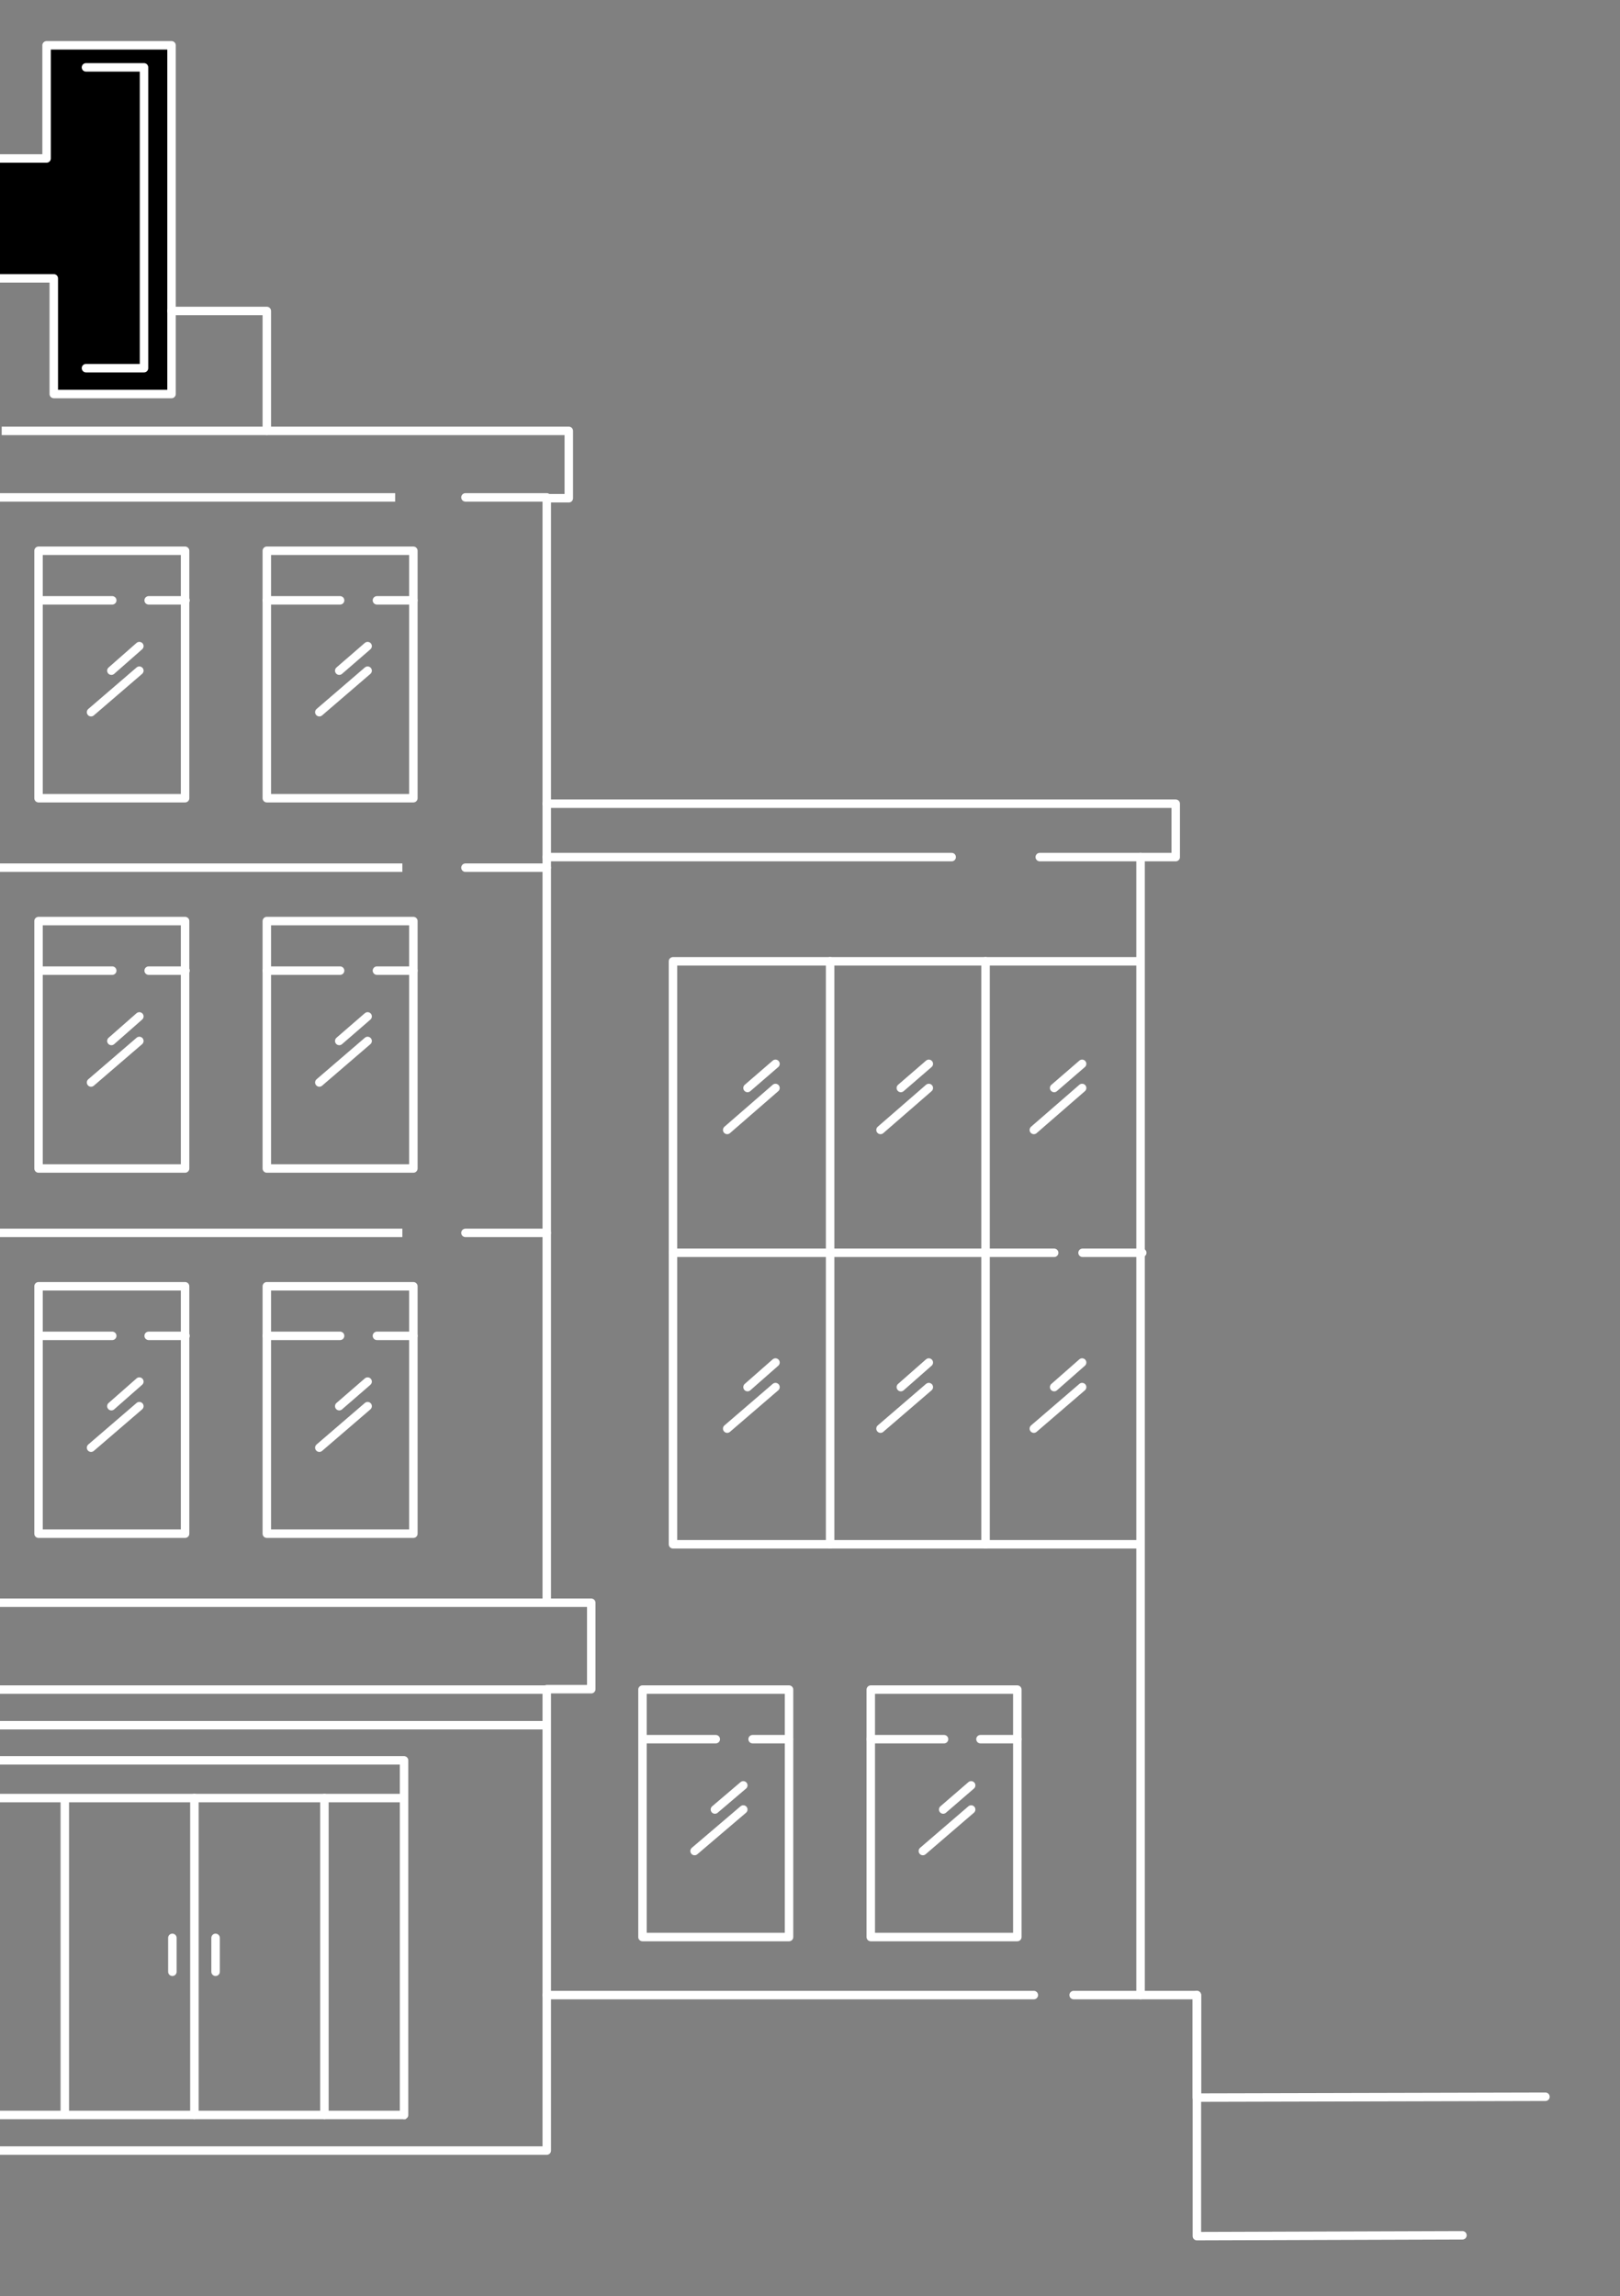 <?xml version="1.0" encoding="utf-8"?>
<!-- Generator: Adobe Illustrator 18.0.0, SVG Export Plug-In . SVG Version: 6.00 Build 0)  -->
<!DOCTYPE svg PUBLIC "-//W3C//DTD SVG 1.1//EN" "http://www.w3.org/Graphics/SVG/1.1/DTD/svg11.dtd">
<svg version="1.1" xmlns="http://www.w3.org/2000/svg" xmlns:xlink="http://www.w3.org/1999/xlink" x="0px" y="0px"
	 viewBox="0 0 382.5 542" enable-background="new 0 0 382.5 542" xml:space="preserve">
<rect x="0" y="0" width="382.5" height="542" fill="#808080" stroke="none"/>
<g id="Layer_2">
</g>
<g id="Layer_1">
	
		<rect x="9.1" y="217.4" fill="none" stroke="#FFFFFF" stroke-width="2" stroke-linecap="round" stroke-linejoin="round" stroke-miterlimit="10" width="34.6" height="58.4"/>
	
		<line fill="none" stroke="#FFFFFF" stroke-width="2" stroke-linecap="round" stroke-linejoin="round" stroke-miterlimit="10" x1="9.1" y1="229.1" x2="26.5" y2="229.1"/>
	
		<line fill="none" stroke="#FFFFFF" stroke-width="2" stroke-linecap="round" stroke-linejoin="round" stroke-miterlimit="10" x1="35.1" y1="229.1" x2="43.8" y2="229.1"/>
	
		<line fill="none" stroke="#FFFFFF" stroke-width="2" stroke-linecap="round" stroke-linejoin="round" stroke-miterlimit="10" x1="32.9" y1="245.7" x2="21.5" y2="255.5"/>
	
		<line fill="none" stroke="#FFFFFF" stroke-width="2" stroke-linecap="round" stroke-linejoin="round" stroke-miterlimit="10" x1="32.9" y1="239.9" x2="26.3" y2="245.7"/>
	
		<rect x="63" y="217.4" fill="none" stroke="#FFFFFF" stroke-width="2" stroke-linecap="round" stroke-linejoin="round" stroke-miterlimit="10" width="34.6" height="58.4"/>
	
		<line fill="none" stroke="#FFFFFF" stroke-width="2" stroke-linecap="round" stroke-linejoin="round" stroke-miterlimit="10" x1="63" y1="229.1" x2="80.3" y2="229.1"/>
	
		<line fill="none" stroke="#FFFFFF" stroke-width="2" stroke-linecap="round" stroke-linejoin="round" stroke-miterlimit="10" x1="89" y1="229.1" x2="97.6" y2="229.1"/>
	
		<line fill="none" stroke="#FFFFFF" stroke-width="2" stroke-linecap="round" stroke-linejoin="round" stroke-miterlimit="10" x1="86.8" y1="245.7" x2="75.4" y2="255.5"/>
	
		<line fill="none" stroke="#FFFFFF" stroke-width="2" stroke-linecap="round" stroke-linejoin="round" stroke-miterlimit="10" x1="86.8" y1="239.9" x2="80.1" y2="245.7"/>
	<polyline fill="none" stroke="#FFFFFF" stroke-width="2" stroke-linejoin="round" stroke-miterlimit="10" points="0.4,101.7 
		134.3,101.7 134.3,117.6 129.1,117.6 129.1,378.3 139.6,378.3 139.6,398.7 129.1,398.7 129.1,507.6 -0.5,507.6 	"/>
	
		<line fill="none" stroke="#FFFFFF" stroke-width="2" stroke-linejoin="round" stroke-miterlimit="10" x1="129.1" y1="407.2" x2="-0.1" y2="407.2"/>
	
		<line fill="none" stroke="#FFFFFF" stroke-width="2" stroke-linejoin="round" stroke-miterlimit="10" x1="129.1" y1="398.8" x2="-0.1" y2="398.8"/>
	
		<line fill="none" stroke="#FFFFFF" stroke-width="2" stroke-linejoin="round" stroke-miterlimit="10" x1="129.1" y1="378.3" x2="-0.5" y2="378.3"/>
	
		<polyline fill="none" stroke="#FFFFFF" stroke-width="2" stroke-linecap="round" stroke-linejoin="round" stroke-miterlimit="10" points="
		-0.1,415.5 95.4,415.5 95.4,499.2 	"/>
	
		<line fill="none" stroke="#FFFFFF" stroke-width="2" stroke-linejoin="round" stroke-miterlimit="10" x1="95.8" y1="424.4" x2="-0.1" y2="424.4"/>
	
		<line fill="none" stroke="#FFFFFF" stroke-width="2" stroke-linecap="round" stroke-linejoin="round" stroke-miterlimit="10" x1="76.6" y1="424.4" x2="76.6" y2="499.2"/>
	
		<line fill="none" stroke="#FFFFFF" stroke-width="2" stroke-linecap="round" stroke-linejoin="round" stroke-miterlimit="10" x1="45.9" y1="424.4" x2="45.9" y2="499.2"/>
	
		<line fill="none" stroke="#FFFFFF" stroke-width="2" stroke-linejoin="round" stroke-miterlimit="10" x1="15.3" y1="424.4" x2="15.3" y2="499.2"/>
	
		<line fill="none" stroke="#FFFFFF" stroke-width="2" stroke-linecap="round" stroke-linejoin="round" stroke-miterlimit="10" x1="50.9" y1="457.4" x2="50.9" y2="465.4"/>
	
		<line fill="none" stroke="#FFFFFF" stroke-width="2" stroke-linecap="round" stroke-linejoin="round" stroke-miterlimit="10" x1="40.7" y1="457.4" x2="40.7" y2="465.4"/>
	
		<line fill="none" stroke="#FFFFFF" stroke-width="2" stroke-linejoin="round" stroke-miterlimit="10" x1="95.8" y1="499.2" x2="-0.5" y2="499.2"/>
	
		<polyline fill="none" stroke="#FFFFFF" stroke-width="2" stroke-linecap="round" stroke-linejoin="round" stroke-miterlimit="10" points="
		129.1,189.7 277.6,189.7 277.6,202.3 269.3,202.3 269.3,470.9 282.6,470.9 282.6,495.1 364.9,494.9 	"/>
	
		<polyline fill="none" stroke="#FFFFFF" stroke-width="2" stroke-linecap="round" stroke-linejoin="round" stroke-miterlimit="10" points="
		282.6,470.9 282.6,527.8 345.3,527.6 	"/>
	
		<line fill="none" stroke="#FFFFFF" stroke-width="2" stroke-linecap="round" stroke-linejoin="round" stroke-miterlimit="10" x1="269.3" y1="202.3" x2="245.5" y2="202.3"/>
	
		<line fill="none" stroke="#FFFFFF" stroke-width="2" stroke-linecap="round" stroke-linejoin="round" stroke-miterlimit="10" x1="224.7" y1="202.3" x2="129.1" y2="202.3"/>
	
		<line fill="none" stroke="#FFFFFF" stroke-width="2" stroke-linecap="round" stroke-linejoin="round" stroke-miterlimit="10" x1="269.3" y1="470.9" x2="253.5" y2="470.9"/>
	
		<line fill="none" stroke="#FFFFFF" stroke-width="2" stroke-linecap="round" stroke-linejoin="round" stroke-miterlimit="10" x1="244.1" y1="470.9" x2="129.1" y2="470.9"/>
	
		<line fill="none" stroke="#FFFFFF" stroke-width="2" stroke-linecap="round" stroke-linejoin="round" stroke-miterlimit="10" x1="109.9" y1="204.8" x2="129.1" y2="204.8"/>
	
		<line fill="none" stroke="#FFFFFF" stroke-width="2" stroke-linejoin="round" stroke-miterlimit="10" x1="-0.4" y1="204.8" x2="95" y2="204.8"/>
	
		<rect x="9.1" y="303.6" fill="none" stroke="#FFFFFF" stroke-width="2" stroke-linecap="round" stroke-linejoin="round" stroke-miterlimit="10" width="34.6" height="58.4"/>
	
		<line fill="none" stroke="#FFFFFF" stroke-width="2" stroke-linecap="round" stroke-linejoin="round" stroke-miterlimit="10" x1="9.1" y1="315.3" x2="26.5" y2="315.3"/>
	
		<line fill="none" stroke="#FFFFFF" stroke-width="2" stroke-linecap="round" stroke-linejoin="round" stroke-miterlimit="10" x1="35.1" y1="315.3" x2="43.8" y2="315.3"/>
	
		<line fill="none" stroke="#FFFFFF" stroke-width="2" stroke-linecap="round" stroke-linejoin="round" stroke-miterlimit="10" x1="32.9" y1="331.9" x2="21.5" y2="341.7"/>
	
		<line fill="none" stroke="#FFFFFF" stroke-width="2" stroke-linecap="round" stroke-linejoin="round" stroke-miterlimit="10" x1="32.9" y1="326.1" x2="26.3" y2="331.9"/>
	
		<rect x="63" y="303.6" fill="none" stroke="#FFFFFF" stroke-width="2" stroke-linecap="round" stroke-linejoin="round" stroke-miterlimit="10" width="34.6" height="58.4"/>
	
		<line fill="none" stroke="#FFFFFF" stroke-width="2" stroke-linecap="round" stroke-linejoin="round" stroke-miterlimit="10" x1="63" y1="315.3" x2="80.3" y2="315.3"/>
	
		<line fill="none" stroke="#FFFFFF" stroke-width="2" stroke-linecap="round" stroke-linejoin="round" stroke-miterlimit="10" x1="89" y1="315.3" x2="97.6" y2="315.3"/>
	
		<line fill="none" stroke="#FFFFFF" stroke-width="2" stroke-linecap="round" stroke-linejoin="round" stroke-miterlimit="10" x1="86.8" y1="331.9" x2="75.4" y2="341.7"/>
	
		<line fill="none" stroke="#FFFFFF" stroke-width="2" stroke-linecap="round" stroke-linejoin="round" stroke-miterlimit="10" x1="86.8" y1="326.1" x2="80.1" y2="331.9"/>
	
		<rect x="151.7" y="398.8" fill="none" stroke="#FFFFFF" stroke-width="2" stroke-linecap="round" stroke-linejoin="round" stroke-miterlimit="10" width="34.6" height="58.4"/>
	
		<line fill="none" stroke="#FFFFFF" stroke-width="2" stroke-linecap="round" stroke-linejoin="round" stroke-miterlimit="10" x1="151.7" y1="410.5" x2="169" y2="410.5"/>
	
		<line fill="none" stroke="#FFFFFF" stroke-width="2" stroke-linecap="round" stroke-linejoin="round" stroke-miterlimit="10" x1="177.7" y1="410.5" x2="186.3" y2="410.5"/>
	
		<line fill="none" stroke="#FFFFFF" stroke-width="2" stroke-linecap="round" stroke-linejoin="round" stroke-miterlimit="10" x1="175.5" y1="427.1" x2="164" y2="436.9"/>
	
		<line fill="none" stroke="#FFFFFF" stroke-width="2" stroke-linecap="round" stroke-linejoin="round" stroke-miterlimit="10" x1="175.5" y1="421.4" x2="168.8" y2="427.1"/>
	
		<rect x="205.6" y="398.8" fill="none" stroke="#FFFFFF" stroke-width="2" stroke-linecap="round" stroke-linejoin="round" stroke-miterlimit="10" width="34.6" height="58.4"/>
	
		<line fill="none" stroke="#FFFFFF" stroke-width="2" stroke-linecap="round" stroke-linejoin="round" stroke-miterlimit="10" x1="205.6" y1="410.5" x2="222.9" y2="410.5"/>
	
		<line fill="none" stroke="#FFFFFF" stroke-width="2" stroke-linecap="round" stroke-linejoin="round" stroke-miterlimit="10" x1="231.5" y1="410.5" x2="240.2" y2="410.5"/>
	
		<line fill="none" stroke="#FFFFFF" stroke-width="2" stroke-linecap="round" stroke-linejoin="round" stroke-miterlimit="10" x1="229.3" y1="427.1" x2="217.9" y2="436.9"/>
	
		<line fill="none" stroke="#FFFFFF" stroke-width="2" stroke-linecap="round" stroke-linejoin="round" stroke-miterlimit="10" x1="229.3" y1="421.4" x2="222.7" y2="427.1"/>
	
		<line fill="none" stroke="#FFFFFF" stroke-width="2" stroke-linecap="round" stroke-linejoin="round" stroke-miterlimit="10" x1="109.9" y1="291" x2="129.1" y2="291"/>
	
		<line fill="none" stroke="#FFFFFF" stroke-width="2" stroke-linejoin="round" stroke-miterlimit="10" x1="-0.4" y1="291" x2="95" y2="291"/>
	
		<rect x="9.1" y="130" fill="none" stroke="#FFFFFF" stroke-width="2" stroke-linecap="round" stroke-linejoin="round" stroke-miterlimit="10" width="34.6" height="58.4"/>
	
		<line fill="none" stroke="#FFFFFF" stroke-width="2" stroke-linecap="round" stroke-linejoin="round" stroke-miterlimit="10" x1="9.1" y1="141.7" x2="26.5" y2="141.7"/>
	
		<line fill="none" stroke="#FFFFFF" stroke-width="2" stroke-linecap="round" stroke-linejoin="round" stroke-miterlimit="10" x1="35.1" y1="141.7" x2="43.8" y2="141.7"/>
	
		<line fill="none" stroke="#FFFFFF" stroke-width="2" stroke-linecap="round" stroke-linejoin="round" stroke-miterlimit="10" x1="32.9" y1="158.3" x2="21.5" y2="168.1"/>
	
		<line fill="none" stroke="#FFFFFF" stroke-width="2" stroke-linecap="round" stroke-linejoin="round" stroke-miterlimit="10" x1="32.9" y1="152.5" x2="26.3" y2="158.3"/>
	
		<rect x="63" y="130" fill="none" stroke="#FFFFFF" stroke-width="2" stroke-linecap="round" stroke-linejoin="round" stroke-miterlimit="10" width="34.6" height="58.4"/>
	
		<line fill="none" stroke="#FFFFFF" stroke-width="2" stroke-linecap="round" stroke-linejoin="round" stroke-miterlimit="10" x1="63" y1="141.7" x2="80.3" y2="141.7"/>
	
		<line fill="none" stroke="#FFFFFF" stroke-width="2" stroke-linecap="round" stroke-linejoin="round" stroke-miterlimit="10" x1="89" y1="141.7" x2="97.6" y2="141.7"/>
	
		<line fill="none" stroke="#FFFFFF" stroke-width="2" stroke-linecap="round" stroke-linejoin="round" stroke-miterlimit="10" x1="86.8" y1="158.3" x2="75.4" y2="168.1"/>
	
		<line fill="none" stroke="#FFFFFF" stroke-width="2" stroke-linecap="round" stroke-linejoin="round" stroke-miterlimit="10" x1="86.8" y1="152.5" x2="80.1" y2="158.3"/>
	
		<line fill="none" stroke="#FFFFFF" stroke-width="2" stroke-linecap="round" stroke-linejoin="round" stroke-miterlimit="10" x1="109.9" y1="117.4" x2="129.1" y2="117.4"/>
	
		<line fill="none" stroke="#FFFFFF" stroke-width="2" stroke-linejoin="round" stroke-miterlimit="10" x1="-0.4" y1="117.4" x2="93.3" y2="117.4"/>
	
		<polyline fill="none" stroke="#FFFFFF" stroke-width="2" stroke-linecap="round" stroke-linejoin="round" stroke-miterlimit="10" points="
		269.2,226.9 158.9,226.9 158.9,364.5 269.2,364.5 	"/>
	
		<line fill="none" stroke="#FFFFFF" stroke-width="2" stroke-linecap="round" stroke-linejoin="round" stroke-miterlimit="10" x1="196" y1="226.9" x2="196" y2="364.5"/>
	
		<line fill="none" stroke="#FFFFFF" stroke-width="2" stroke-linecap="round" stroke-linejoin="round" stroke-miterlimit="10" x1="232.7" y1="226.9" x2="232.7" y2="364.5"/>
	
		<line fill="none" stroke="#FFFFFF" stroke-width="2" stroke-linecap="round" stroke-linejoin="round" stroke-miterlimit="10" x1="158.9" y1="295.7" x2="248.9" y2="295.7"/>
	
		<line fill="none" stroke="#FFFFFF" stroke-width="2" stroke-linecap="round" stroke-linejoin="round" stroke-miterlimit="10" x1="255.6" y1="295.7" x2="269.7" y2="295.7"/>
	
		<line fill="none" stroke="#FFFFFF" stroke-width="2" stroke-linecap="round" stroke-linejoin="round" stroke-miterlimit="10" x1="183.1" y1="256.8" x2="171.7" y2="266.7"/>
	
		<line fill="none" stroke="#FFFFFF" stroke-width="2" stroke-linecap="round" stroke-linejoin="round" stroke-miterlimit="10" x1="183.1" y1="251.1" x2="176.5" y2="256.8"/>
	
		<line fill="none" stroke="#FFFFFF" stroke-width="2" stroke-linecap="round" stroke-linejoin="round" stroke-miterlimit="10" x1="183.1" y1="327.4" x2="171.7" y2="337.2"/>
	
		<line fill="none" stroke="#FFFFFF" stroke-width="2" stroke-linecap="round" stroke-linejoin="round" stroke-miterlimit="10" x1="183.1" y1="321.6" x2="176.5" y2="327.4"/>
	
		<line fill="none" stroke="#FFFFFF" stroke-width="2" stroke-linecap="round" stroke-linejoin="round" stroke-miterlimit="10" x1="219.3" y1="256.8" x2="207.9" y2="266.7"/>
	
		<line fill="none" stroke="#FFFFFF" stroke-width="2" stroke-linecap="round" stroke-linejoin="round" stroke-miterlimit="10" x1="219.3" y1="251.1" x2="212.7" y2="256.8"/>
	
		<line fill="none" stroke="#FFFFFF" stroke-width="2" stroke-linecap="round" stroke-linejoin="round" stroke-miterlimit="10" x1="219.3" y1="327.4" x2="207.9" y2="337.2"/>
	
		<line fill="none" stroke="#FFFFFF" stroke-width="2" stroke-linecap="round" stroke-linejoin="round" stroke-miterlimit="10" x1="219.3" y1="321.6" x2="212.7" y2="327.4"/>
	
		<line fill="none" stroke="#FFFFFF" stroke-width="2" stroke-linecap="round" stroke-linejoin="round" stroke-miterlimit="10" x1="255.5" y1="256.8" x2="244.1" y2="266.7"/>
	
		<line fill="none" stroke="#FFFFFF" stroke-width="2" stroke-linecap="round" stroke-linejoin="round" stroke-miterlimit="10" x1="255.5" y1="251.1" x2="248.9" y2="256.8"/>
	
		<line fill="none" stroke="#FFFFFF" stroke-width="2" stroke-linecap="round" stroke-linejoin="round" stroke-miterlimit="10" x1="255.5" y1="327.4" x2="244.1" y2="337.2"/>
	
		<line fill="none" stroke="#FFFFFF" stroke-width="2" stroke-linecap="round" stroke-linejoin="round" stroke-miterlimit="10" x1="255.5" y1="321.6" x2="248.9" y2="327.4"/>
	<polyline stroke="#FFFFFF" stroke-width="2" stroke-linejoin="round" stroke-miterlimit="10" points="-0.1,37.4 11,37.4 11,10.7 
		40.5,10.7 40.5,93 12.7,93 12.7,65.7 -0.1,65.7 	"/>
	<polyline stroke="#FFFFFF" stroke-width="2" stroke-linecap="round" stroke-linejoin="round" stroke-miterlimit="10" points="
		20.3,15.9 34,15.9 34,86.9 20.3,86.9 	"/>
	
		<polyline fill="none" stroke="#FFFFFF" stroke-width="2" stroke-linecap="round" stroke-linejoin="round" stroke-miterlimit="10" points="
		40.5,73.4 63,73.4 63,101.7 	"/>
</g>
</svg>
